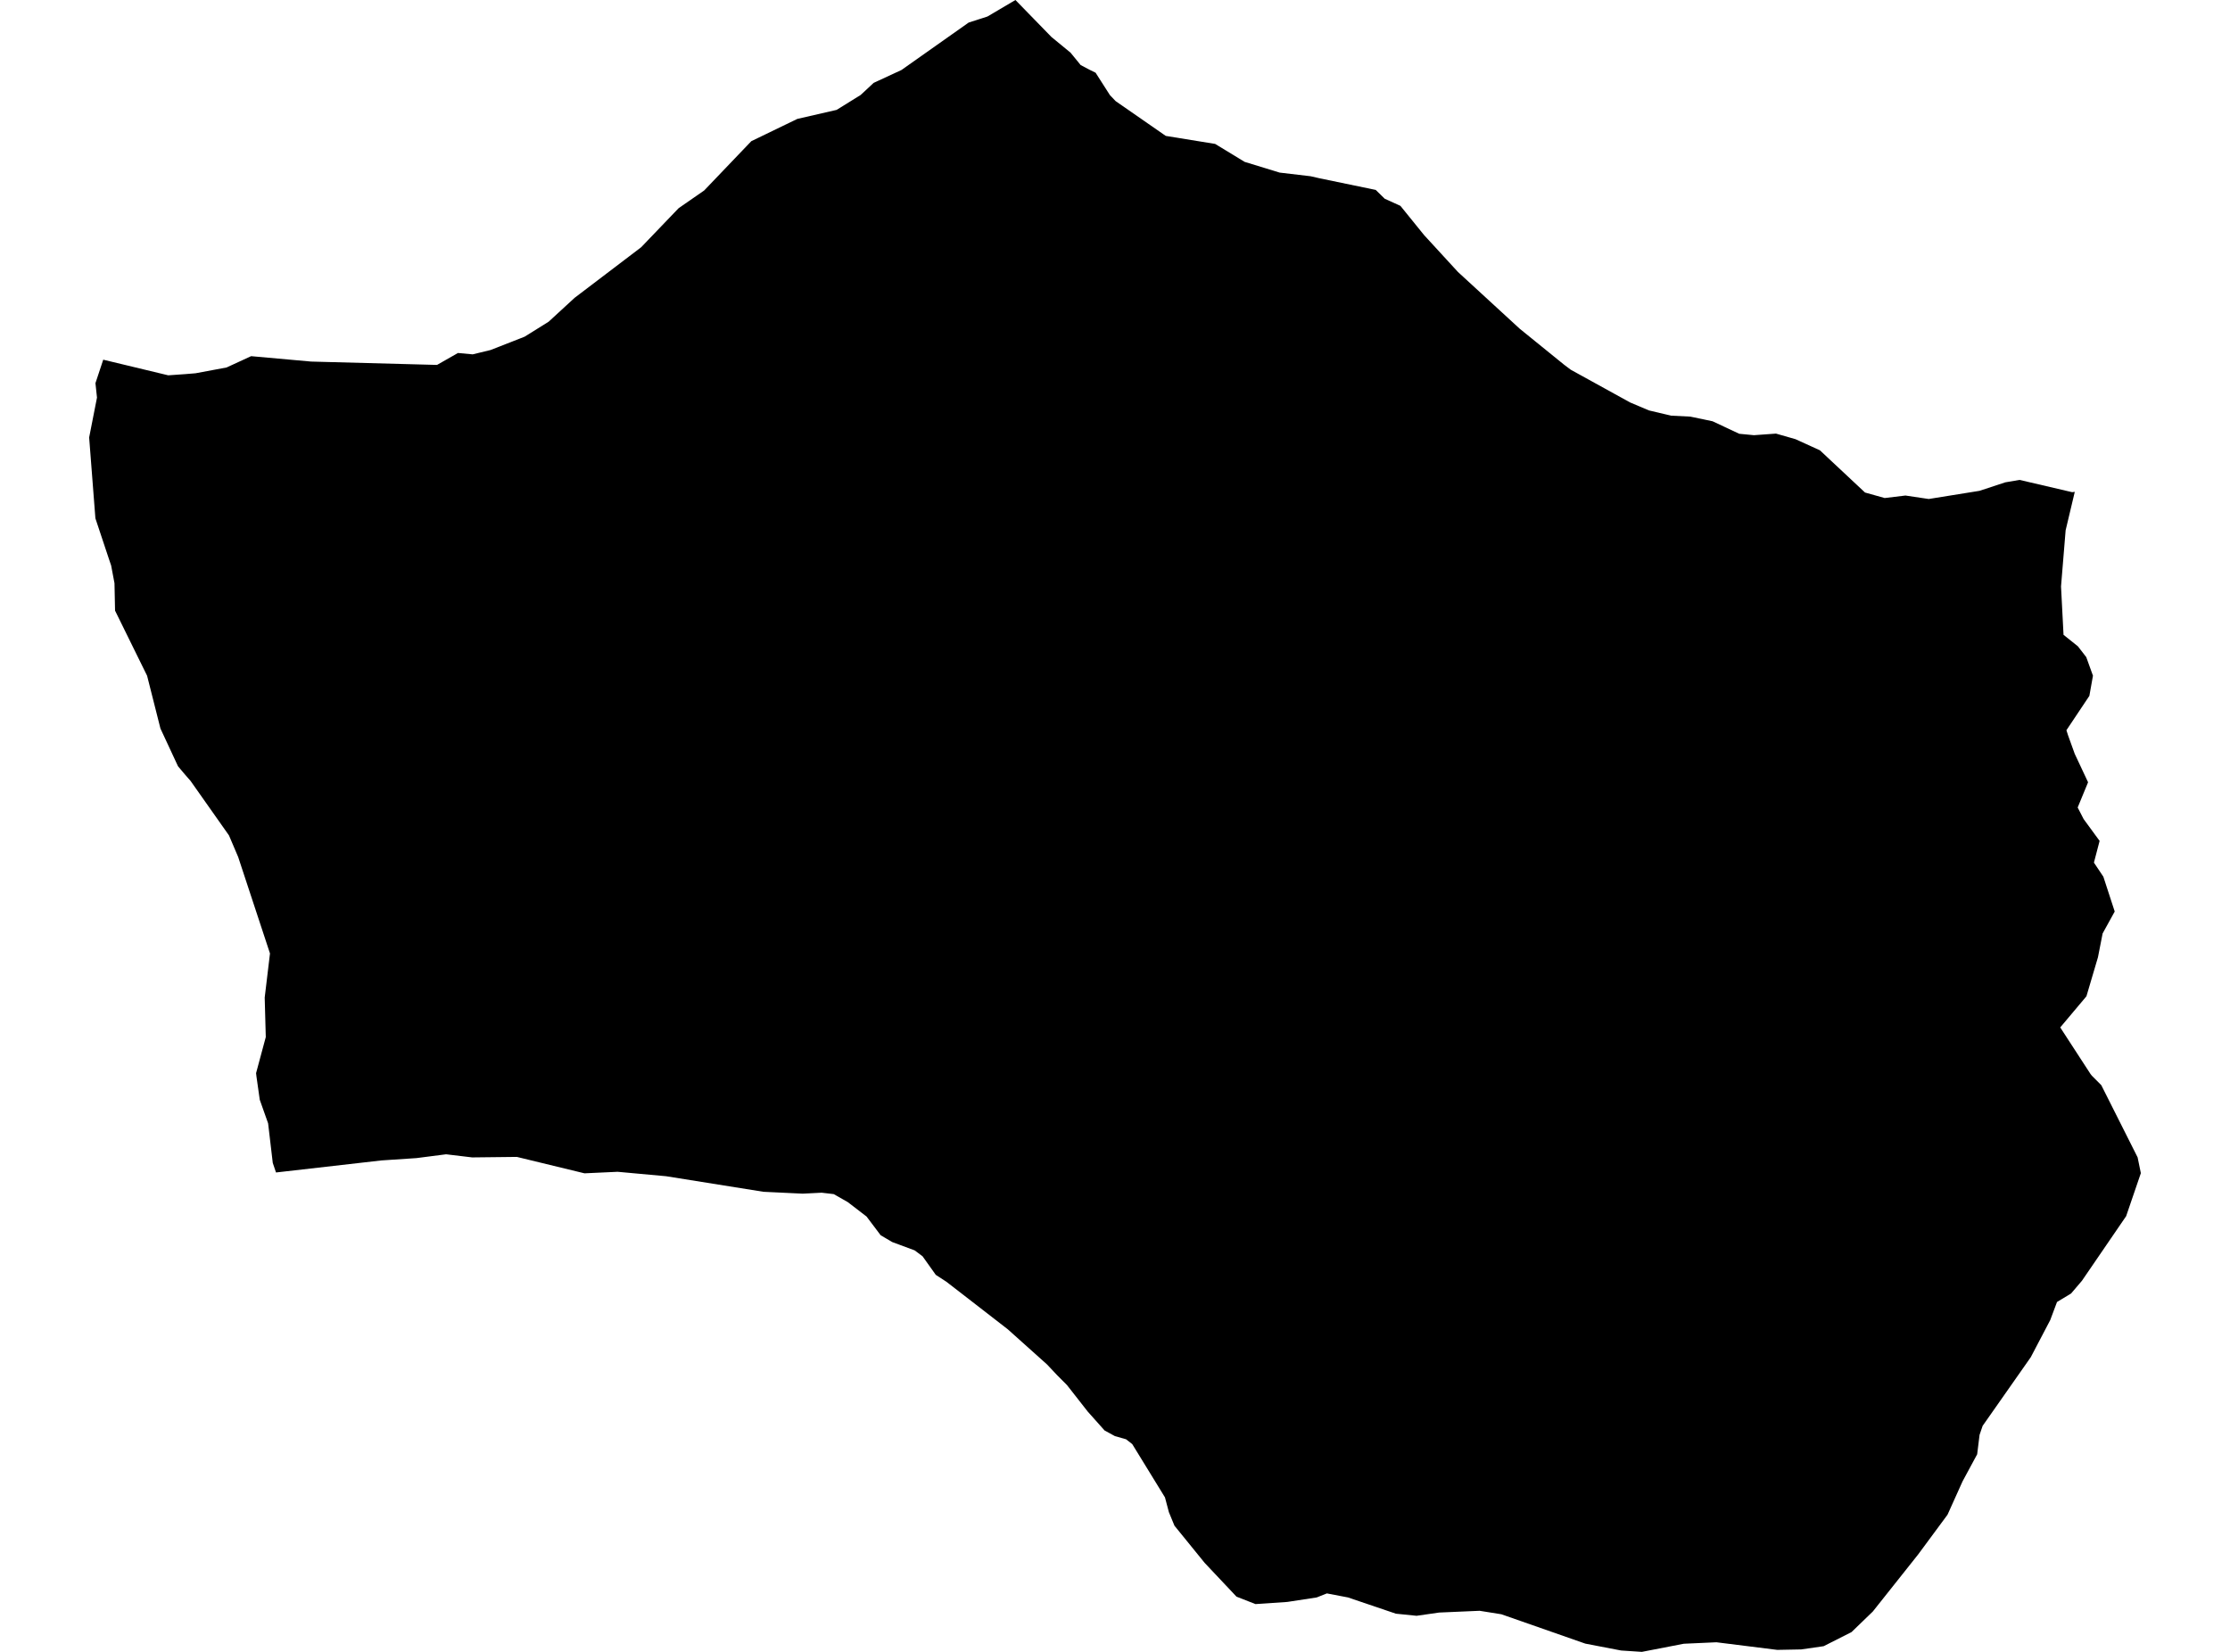 <?xml version='1.0'?>
<svg  baseProfile = 'tiny' width = '540' height = '400' stroke-linecap = 'round' stroke-linejoin = 'round' version='1.1' xmlns='http://www.w3.org/2000/svg'>
<path id='3718001001' title='3718001001'  d='M 501.78 119.181 502.413 119.099 500.198 128.413 499.083 142.005 499.689 153.727 503.169 156.506 505.192 159.12 506.815 163.618 505.948 168.502 500.39 176.825 500.776 178.036 502.399 182.535 505.632 189.427 503.114 195.536 504.559 198.342 508.425 203.625 507.049 208.88 509.333 212.292 512.084 220.726 509.154 226.036 508.026 231.801 505.233 241.252 498.891 248.791 506.224 260.072 506.54 260.471 508.837 262.782 517.629 280.255 518.413 284.079 514.85 294.494 504.146 310.136 501.518 313.218 498.107 315.281 496.469 319.656 491.751 328.653 480.098 345.273 479.355 347.46 478.777 352.151 475.242 358.7 471.596 366.789 464.456 376.447 453.505 390.232 448.346 395.212 441.604 398.624 436.17 399.408 430.365 399.518 415.63 397.675 407.733 398.033 397.58 400 392.559 399.67 383.892 398.005 363.558 390.893 358.289 390.053 348.48 390.48 343.032 391.264 338.024 390.755 326.413 386.82 321.309 385.844 318.846 386.82 311.733 387.907 304.015 388.43 299.42 386.628 291.716 378.456 284.397 369.445 283.049 366.17 282.1 362.593 274.175 349.689 272.676 348.519 269.966 347.749 267.475 346.387 263.403 341.819 258.382 335.408 255.974 332.987 253.539 330.401 244.033 321.885 234.623 314.593 229.161 310.37 226.602 308.705 223.41 304.22 221.484 302.776 216.064 300.767 213.257 299.116 209.831 294.576 205.278 291.082 201.893 289.156 198.963 288.812 194.382 289.046 184.875 288.592 161.295 284.822 149.56 283.749 141.539 284.12 125.154 280.144 114.34 280.268 108.026 279.512 100.858 280.433 92.383 280.997 66.836 283.914 66.052 281.603 64.923 272.014 62.901 266.304 62.103 260.678 62.007 259.866 64.359 251.13 64.098 241.555 65.377 230.879 57.673 207.518 55.445 202.291 46.144 189.097 44.865 187.639 43.104 185.548 38.853 176.413 35.62 163.632 27.861 147.866 27.723 141.221 26.911 136.929 26.457 135.594 23.101 125.51 21.587 105.933 23.486 96.275 23.114 92.781 24.999 87.099 40.738 90.882 44.865 90.593 47.355 90.387 54.867 88.984 60.81 86.246 75.352 87.553 105.825 88.365 110.901 85.475 114.464 85.806 118.784 84.76 127.039 81.527 132.844 77.909 139.145 72.117 155.255 59.873 164.335 50.408 170.512 46.129 181.931 34.187 193.075 28.794 202.595 26.607 208.401 23.003 211.551 20.072 218.292 16.949 234.567 5.462 237.264 4.595 239.107 4.003 245.89 0 254.612 8.956 259.235 12.753 261.684 15.752 263.761 16.853 265.302 17.61 268.769 23.03 270.158 24.488 282.292 32.908 294.248 34.848 301.388 39.195 309.876 41.795 317.36 42.676 319.534 43.171 333.14 45.991 335.314 48.124 339.111 49.844 344.848 56.929 353.047 65.857 368.002 79.601 378.746 88.31 380.37 89.534 394.746 97.458 399.3 99.384 404.638 100.65 409.316 100.884 414.709 102.012 421.161 105.039 424.724 105.383 430.062 104.997 434.781 106.346 440.696 109.042 451.62 119.264 456.38 120.598 461.415 119.993 467.042 120.832 479.355 118.851 485.574 116.801 489.04 116.21 501.78 119.181 Z' />
</svg>